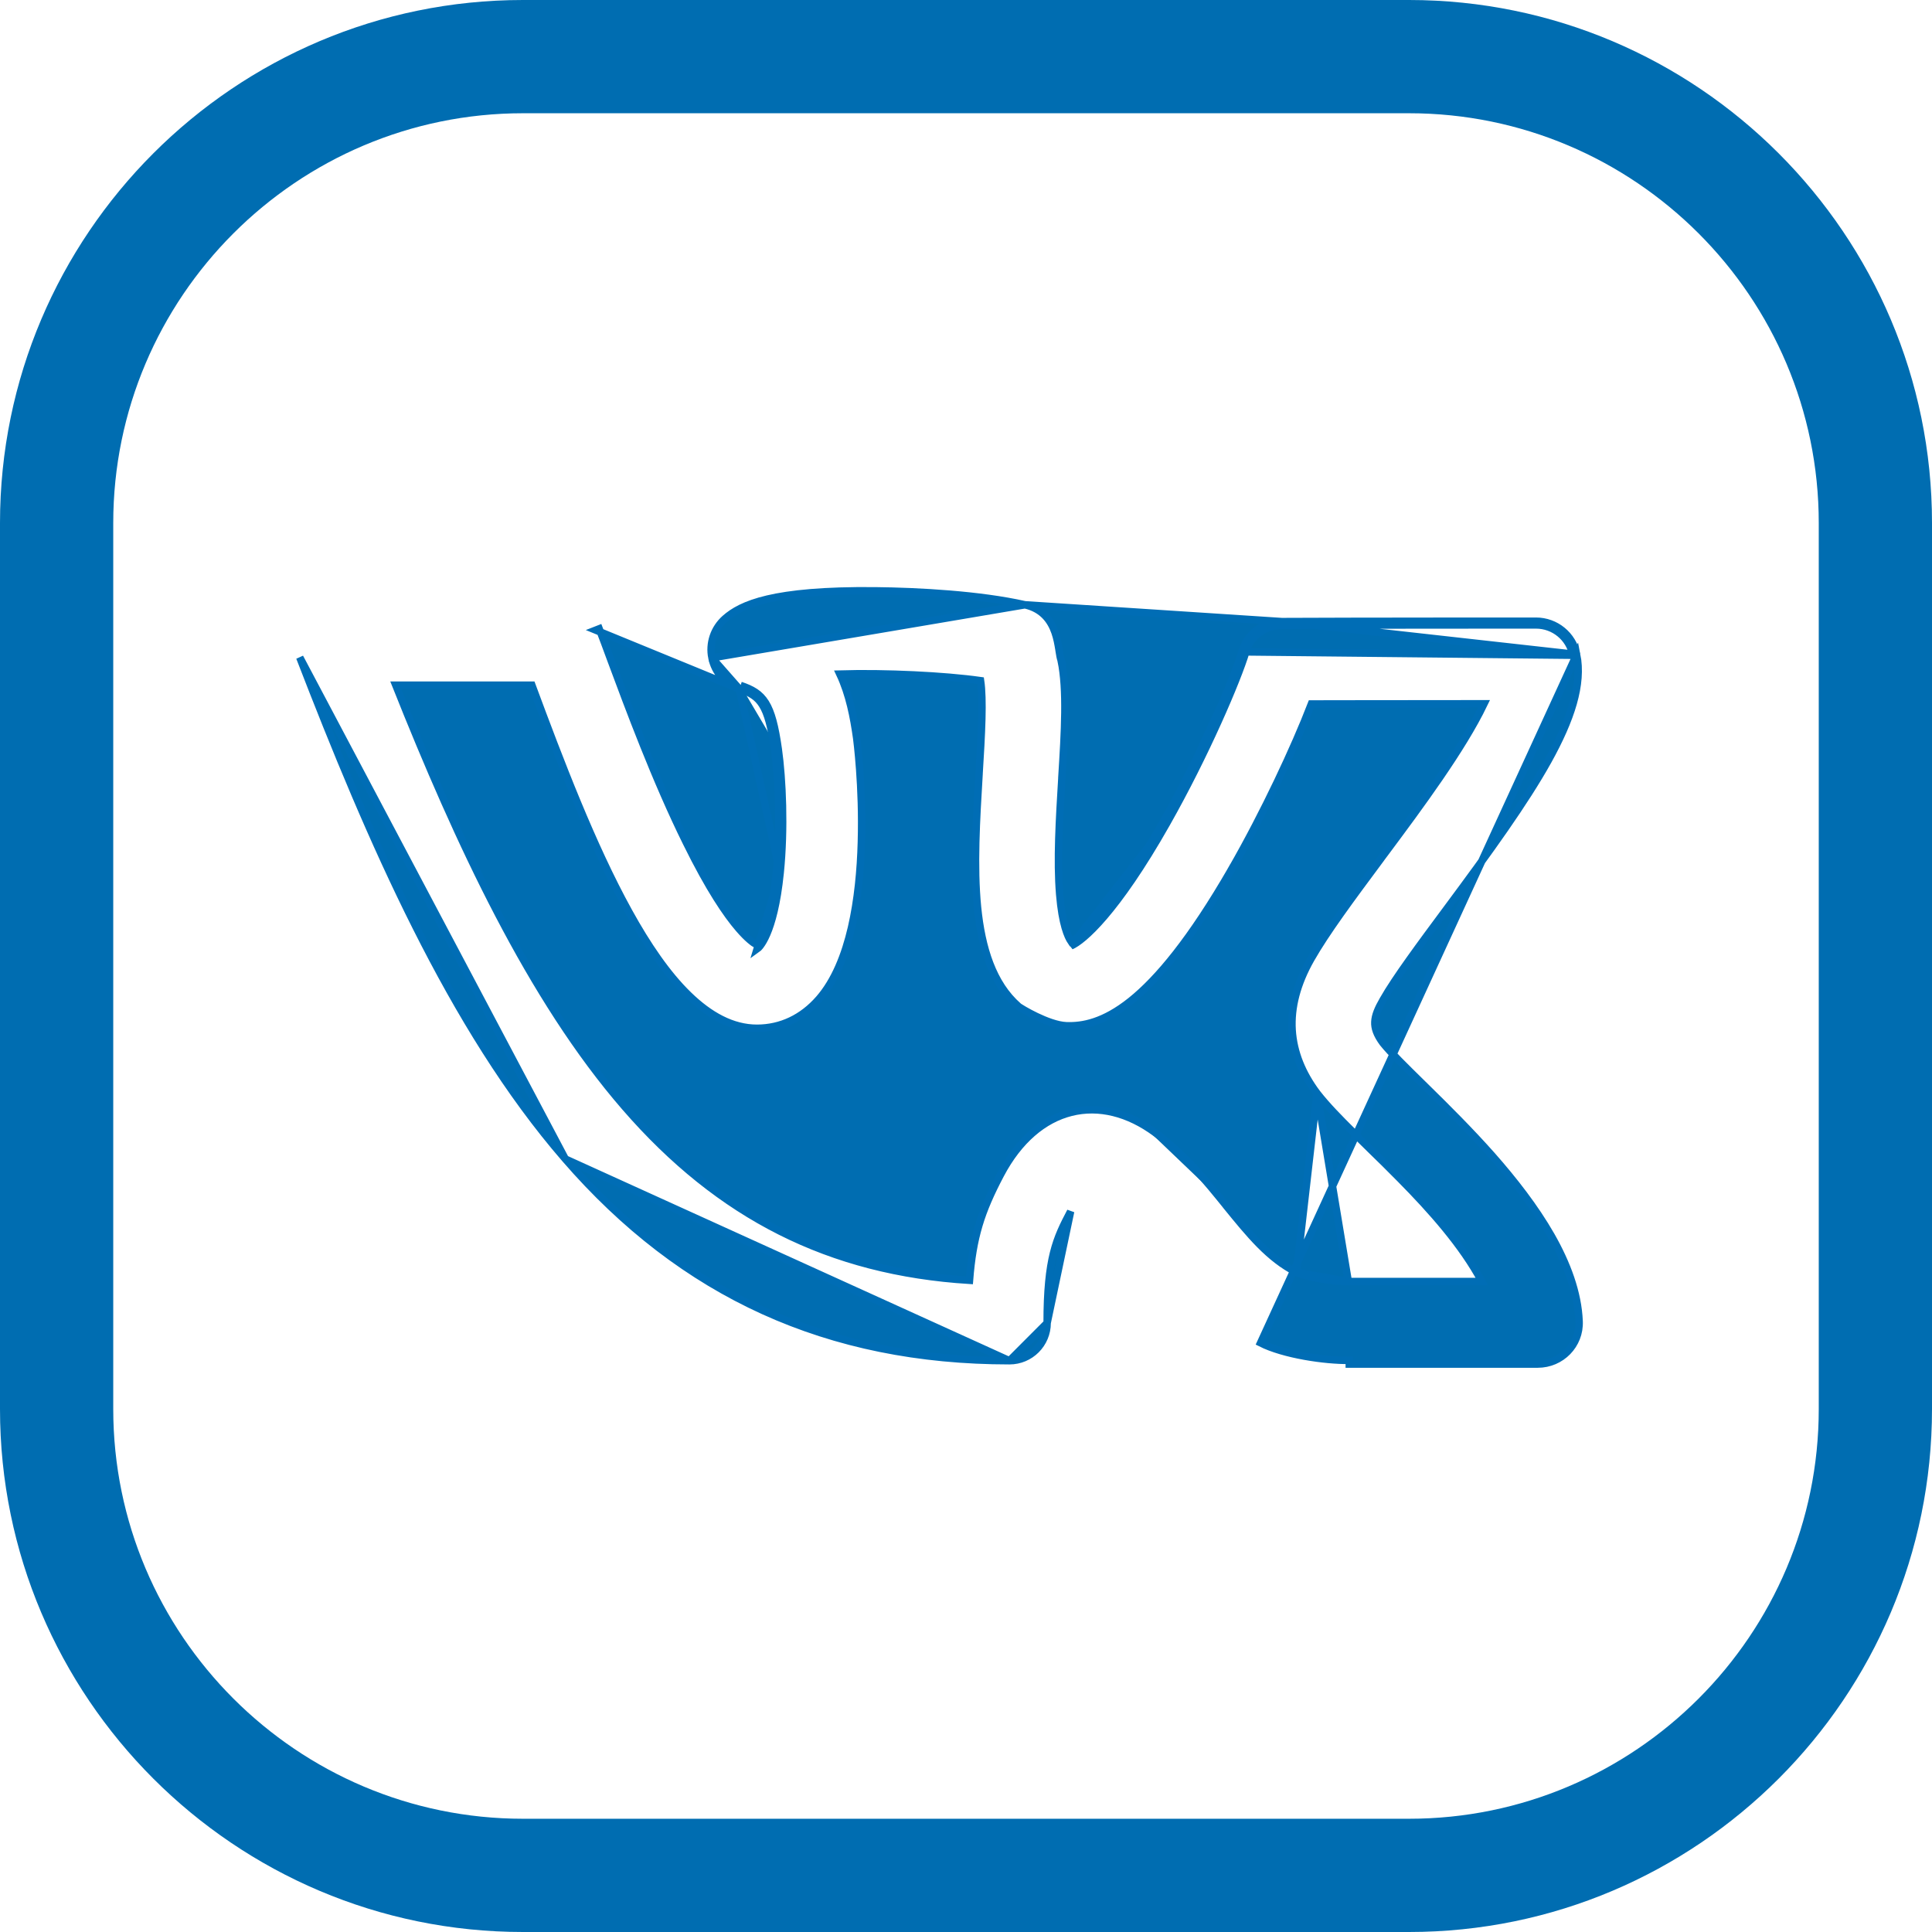 <svg width="26" height="26" viewBox="0 0 26 26" fill="none" xmlns="http://www.w3.org/2000/svg">
<path d="M21.218 8.808L21.218 8.808C21.298 9.208 21.143 9.68 20.833 10.238C20.522 10.797 20.047 11.454 19.474 12.226L19.434 12.197L19.474 12.226C19.115 12.71 18.779 13.162 18.612 13.457C18.544 13.575 18.506 13.665 18.502 13.752C18.498 13.835 18.527 13.922 18.611 14.036C18.716 14.167 18.907 14.354 19.143 14.586C19.163 14.606 19.184 14.626 19.204 14.646C19.468 14.905 19.777 15.212 20.075 15.547C20.372 15.883 20.657 16.249 20.873 16.626C21.088 17.003 21.235 17.395 21.251 17.781C21.264 18.099 21.01 18.357 20.694 18.357H18.159H18.158V18.307C17.837 18.312 17.277 18.231 16.964 18.072L21.218 8.808ZM21.218 8.808C21.165 8.547 20.936 8.36 20.671 8.36C20.67 8.36 18.172 8.36 17.25 8.365M21.218 8.808L17.25 8.365M16.766 8.773C16.83 8.559 17.026 8.416 17.25 8.415C18.172 8.41 20.67 8.41 20.671 8.41C20.913 8.41 21.121 8.58 21.169 8.818L16.766 8.773ZM16.766 8.773C16.655 9.147 16.222 10.159 15.697 11.085M16.766 8.773L15.697 11.085M17.25 8.365C17.25 8.365 17.25 8.365 17.25 8.365C17.005 8.366 16.788 8.523 16.718 8.759L16.718 8.759C16.609 9.128 16.178 10.136 15.654 11.061C15.315 11.659 15.035 12.05 14.821 12.3C14.626 12.527 14.489 12.633 14.415 12.672C14.37 12.606 14.294 12.438 14.261 12.038C14.223 11.578 14.257 11.021 14.29 10.477L14.29 10.468C14.329 9.84 14.362 9.287 14.281 8.89L14.282 8.89L14.279 8.882C14.269 8.856 14.263 8.816 14.254 8.761C14.253 8.752 14.251 8.743 14.25 8.734C14.239 8.668 14.225 8.589 14.198 8.511C14.143 8.352 14.033 8.194 13.793 8.139L17.25 8.365ZM9.581 8.853C9.541 8.658 9.609 8.457 9.758 8.325C9.972 8.136 10.395 7.937 11.778 7.951L11.778 7.951C12.363 7.957 13.185 8.002 13.793 8.139L9.581 8.853C9.581 8.853 9.581 8.853 9.581 8.853ZM9.581 8.853C9.62 9.049 9.761 9.208 9.95 9.272M9.581 8.853L9.95 9.272M10.474 10.084C10.53 10.482 10.56 11.151 10.499 11.747M10.474 10.084C10.386 9.46 10.275 9.328 9.966 9.224M10.474 10.084L10.425 10.091M10.474 10.084L10.425 10.091C10.425 10.091 10.425 10.091 10.425 10.091M10.499 11.747L9.95 9.272M10.499 11.747C10.413 12.589 10.209 12.757 10.189 12.771L10.499 11.747ZM9.966 9.224L9.95 9.272M9.966 9.224L9.95 9.272M9.966 9.224L9.95 9.272M9.95 9.272C10.1 9.322 10.192 9.376 10.26 9.486C10.332 9.6 10.38 9.779 10.425 10.091M9.95 9.272L8.018 8.48L8.064 8.462C8.064 8.462 8.064 8.462 8.064 8.462C8.108 8.574 8.161 8.718 8.223 8.886C8.46 9.523 8.822 10.501 9.239 11.344L9.239 11.344C9.544 11.964 9.779 12.307 9.943 12.497C10.062 12.635 10.141 12.691 10.179 12.712C10.199 12.689 10.234 12.641 10.273 12.55C10.335 12.407 10.406 12.16 10.449 11.742L10.449 11.742C10.509 11.15 10.48 10.486 10.425 10.091M18.145 17.246L18.147 17.246L18.147 17.246H18.147H18.147H18.147H18.147H18.147H18.147H18.147H18.147H18.147H18.147H18.147H18.147H18.147H18.147H18.147H18.147H18.147H18.147H18.147H18.147H18.147H18.147H18.147H18.147H18.147H18.147H18.147H18.147H18.147H18.147H18.147H18.147H18.147H18.147H18.147H18.147H18.147H18.147H18.147H18.147H18.147H18.147H18.147H18.147H18.147H18.147H18.147H18.147H18.148H18.148H18.148H18.148H18.148H18.148H18.148H18.148H18.148H18.148H18.148H18.148H18.148H18.148H18.148H18.148H18.148H18.148H18.148H18.148H18.148H18.148H18.148H18.148H18.148H18.148H18.148H18.148H18.148H18.148H18.148H18.148H18.148H18.148H18.148H18.148H18.148H18.148H18.148H18.148H18.148H18.148H18.148H18.148H18.148H18.148H18.148H18.148H18.148H18.148H18.148H18.148H18.148H18.148H18.148H18.148H18.148H18.148H18.148H18.148H18.148H18.148H18.148H18.148H18.148H18.148H18.148H18.148H18.148H18.149H18.149H18.149H18.149H18.149H18.149H18.149H18.149H18.149H18.149H18.149H18.149H18.149H18.149H18.149H18.149H18.149H18.149H18.149H18.149H18.149H18.149H18.149H18.149H18.149H18.149H18.149H18.149H18.149H18.149H18.149H18.149H18.149H18.149H18.149H18.149H18.149H18.149H18.149H18.149H18.149H18.149H18.149H18.149H18.149H18.149H18.149H18.149H18.149H18.149H18.149H18.149H18.149H18.149H18.149H18.149H18.149H18.149H18.149H18.149H18.149H18.149H18.149H18.149H18.15H18.15H18.15H18.15H18.15H18.15H18.15H18.15H18.15H18.15H18.15H18.15H18.15H18.15H18.15H18.15H18.15H18.15H18.15H18.15H18.15H18.15H18.15H18.15H18.15H18.15H18.15H18.15H18.15H18.15H18.15H18.15H18.15H18.15H18.15H18.15H18.15H18.15H18.15H18.15H18.15H18.15H18.15H18.15H18.15H18.15H18.15H18.15H18.15H18.15H18.15H18.15H18.15H18.15H18.15H18.15H18.15H18.151H18.151H18.151H18.151H18.151H18.151H18.151H18.151H18.151H18.151H18.151H18.151H18.151H18.151H18.151H18.151H18.151H18.151H18.151H18.151H18.151H18.151H18.151H18.151H18.151H18.151H18.151H18.151H18.151H18.151H18.151H18.151H18.151H18.151H18.151H18.151H18.151H18.151H18.151H18.151H18.151H18.151H18.151H18.151H18.151H18.151H18.151H18.151H18.151H18.151H18.151H18.151H18.151H18.151H18.151H18.151H18.151H18.151H18.151H18.151H18.151H18.151H18.151H18.151H18.151H18.151H18.151H18.151H18.151H18.151H18.152H18.152H18.152H18.152H18.152H18.152H18.152H18.152H18.152H18.152H18.152H18.152H18.152H18.152H18.152H18.152H18.152H18.152H18.152H18.152H18.152H18.152H18.152H18.152H18.152H18.152H18.152H18.152H18.152H18.152H18.152H18.152H18.152H18.152H18.152H18.152H18.152H18.152H18.152H18.152H18.152H18.152H18.152H18.152H18.152H18.152H18.152H18.152H18.152H18.152H18.152H18.152H18.152H18.152H18.152H18.152H18.152H18.152H18.152H18.152H18.152H18.152H18.152H18.153H18.153H18.153H18.153H18.153H18.153H18.153H18.153H18.153H18.153H18.153H18.153H18.153H18.153H18.153H18.153H18.153H18.153H18.153H18.153H18.153H18.153H18.153H18.153H18.153H18.153H18.153H18.153H18.153H18.153H18.153H18.153H18.153H18.153H18.153H18.153H18.153H18.153H18.153H18.153H18.153H18.153H18.153H18.153H18.153H18.153H18.153H18.153H18.153H18.153H18.153H18.153H18.153H18.153H18.153H18.153H18.153H18.154H18.154H18.154H18.154H18.154H18.154H18.154H18.154H18.154H18.154H18.154H18.154H18.154H18.154H18.154H18.154H18.154H18.154H18.154H18.154H18.154H18.154H18.154H18.154H18.154H18.154H18.154H18.154H18.154H18.154H18.154H18.154H18.154H18.154H18.154H18.154H18.154H18.154H18.154H18.154H18.154H18.154H18.154H18.154H18.154H18.154H18.154H18.154H18.154H18.154H18.154H18.154H18.154H18.154H18.154H18.154H18.154H18.154H18.154H18.154H18.154H18.154H18.154H18.154H18.154H18.154H18.154H18.154H18.154H18.155H18.155H18.155H18.155H18.155H18.155H18.155H18.155H18.155H18.155H18.155H18.155H18.155H18.155H19.942C19.681 16.758 19.264 16.289 18.846 15.866C18.706 15.723 18.566 15.586 18.432 15.456C18.358 15.383 18.286 15.313 18.217 15.244C18.024 15.053 17.853 14.877 17.731 14.721L17.731 14.721C17.729 14.719 17.727 14.717 17.725 14.714L18.145 17.246ZM18.145 17.246C18.044 17.249 17.899 17.233 17.762 17.208C17.624 17.183 17.503 17.151 17.447 17.122M18.145 17.246L17.447 17.122M17.447 17.122C17.077 16.934 16.817 16.613 16.506 16.231L16.506 16.23C16.235 15.895 15.951 15.544 15.555 15.249C15.185 14.974 14.786 14.876 14.415 14.969C14.044 15.062 13.71 15.343 13.465 15.806L13.465 15.806C13.201 16.307 13.093 16.645 13.047 17.23C11.166 17.113 9.684 16.365 8.413 14.899C7.142 13.434 6.173 11.346 5.326 9.221H7.158C7.534 10.235 7.968 11.377 8.462 12.27C8.711 12.721 8.978 13.112 9.263 13.389C9.548 13.667 9.856 13.838 10.187 13.838C10.51 13.838 10.799 13.7 11.023 13.443C11.236 13.198 11.373 12.855 11.459 12.484C11.545 12.112 11.582 11.707 11.592 11.332C11.614 10.583 11.531 9.949 11.529 9.935L11.529 9.935C11.489 9.651 11.432 9.349 11.302 9.071C11.919 9.053 12.709 9.091 13.196 9.16C13.215 9.286 13.218 9.464 13.213 9.672C13.207 9.898 13.192 10.155 13.176 10.409L13.176 10.413C13.139 11.028 13.101 11.659 13.155 12.209C13.21 12.758 13.358 13.239 13.704 13.542M17.447 17.122L17.723 14.711C17.525 14.447 17.408 14.164 17.389 13.861C17.371 13.558 17.452 13.239 17.642 12.905C17.844 12.55 18.184 12.092 18.575 11.566L18.578 11.562L18.578 11.561C18.602 11.529 18.627 11.496 18.652 11.462C19.104 10.855 19.68 10.079 19.972 9.471C19.405 9.471 18.622 9.472 17.968 9.473C17.857 9.474 17.75 9.474 17.648 9.474C17.422 10.059 17.014 10.934 16.576 11.696L16.532 11.671L16.576 11.696C16.028 12.647 15.582 13.178 15.219 13.469C14.852 13.762 14.569 13.812 14.35 13.804L14.352 13.754L14.35 13.804C14.225 13.799 14.068 13.737 13.945 13.678C13.882 13.648 13.826 13.617 13.784 13.593C13.764 13.581 13.746 13.571 13.733 13.562C13.722 13.555 13.71 13.548 13.704 13.542M13.704 13.542C13.704 13.542 13.704 13.542 13.704 13.542L13.737 13.505L13.704 13.542ZM15.697 11.085C15.017 12.286 14.571 12.662 14.414 12.729L15.697 11.085ZM7.608 15.597C6.077 13.832 4.985 11.31 4.034 8.847L7.608 15.597ZM7.608 15.597C9.191 17.424 11.147 18.312 13.585 18.312M7.608 15.597L13.585 18.312M13.585 18.312C13.865 18.312 14.092 18.085 14.092 17.804M13.585 18.312L14.092 17.804M14.092 17.804C14.092 16.928 14.216 16.668 14.408 16.303L14.092 17.804ZM4.089 8.376L4.089 8.376L4.089 8.376Z" fill="#006DB1" stroke="#006DB5" stroke-width="0.1"/>
<path d="M18.962 0H7.038C3.157 0 0 3.157 0 7.038V18.962C0 22.843 3.157 26 7.038 26H18.962C22.843 26 26 22.843 26 18.962V7.038C26 3.157 22.843 0 18.962 0V0ZM24.476 18.962C24.476 22.002 22.002 24.476 18.962 24.476H7.038C3.998 24.476 1.524 22.002 1.524 18.962V7.038C1.524 3.998 3.998 1.524 7.038 1.524H18.962C22.002 1.524 24.476 3.998 24.476 7.038V18.962Z" fill="#006DB1"/>
</svg>

